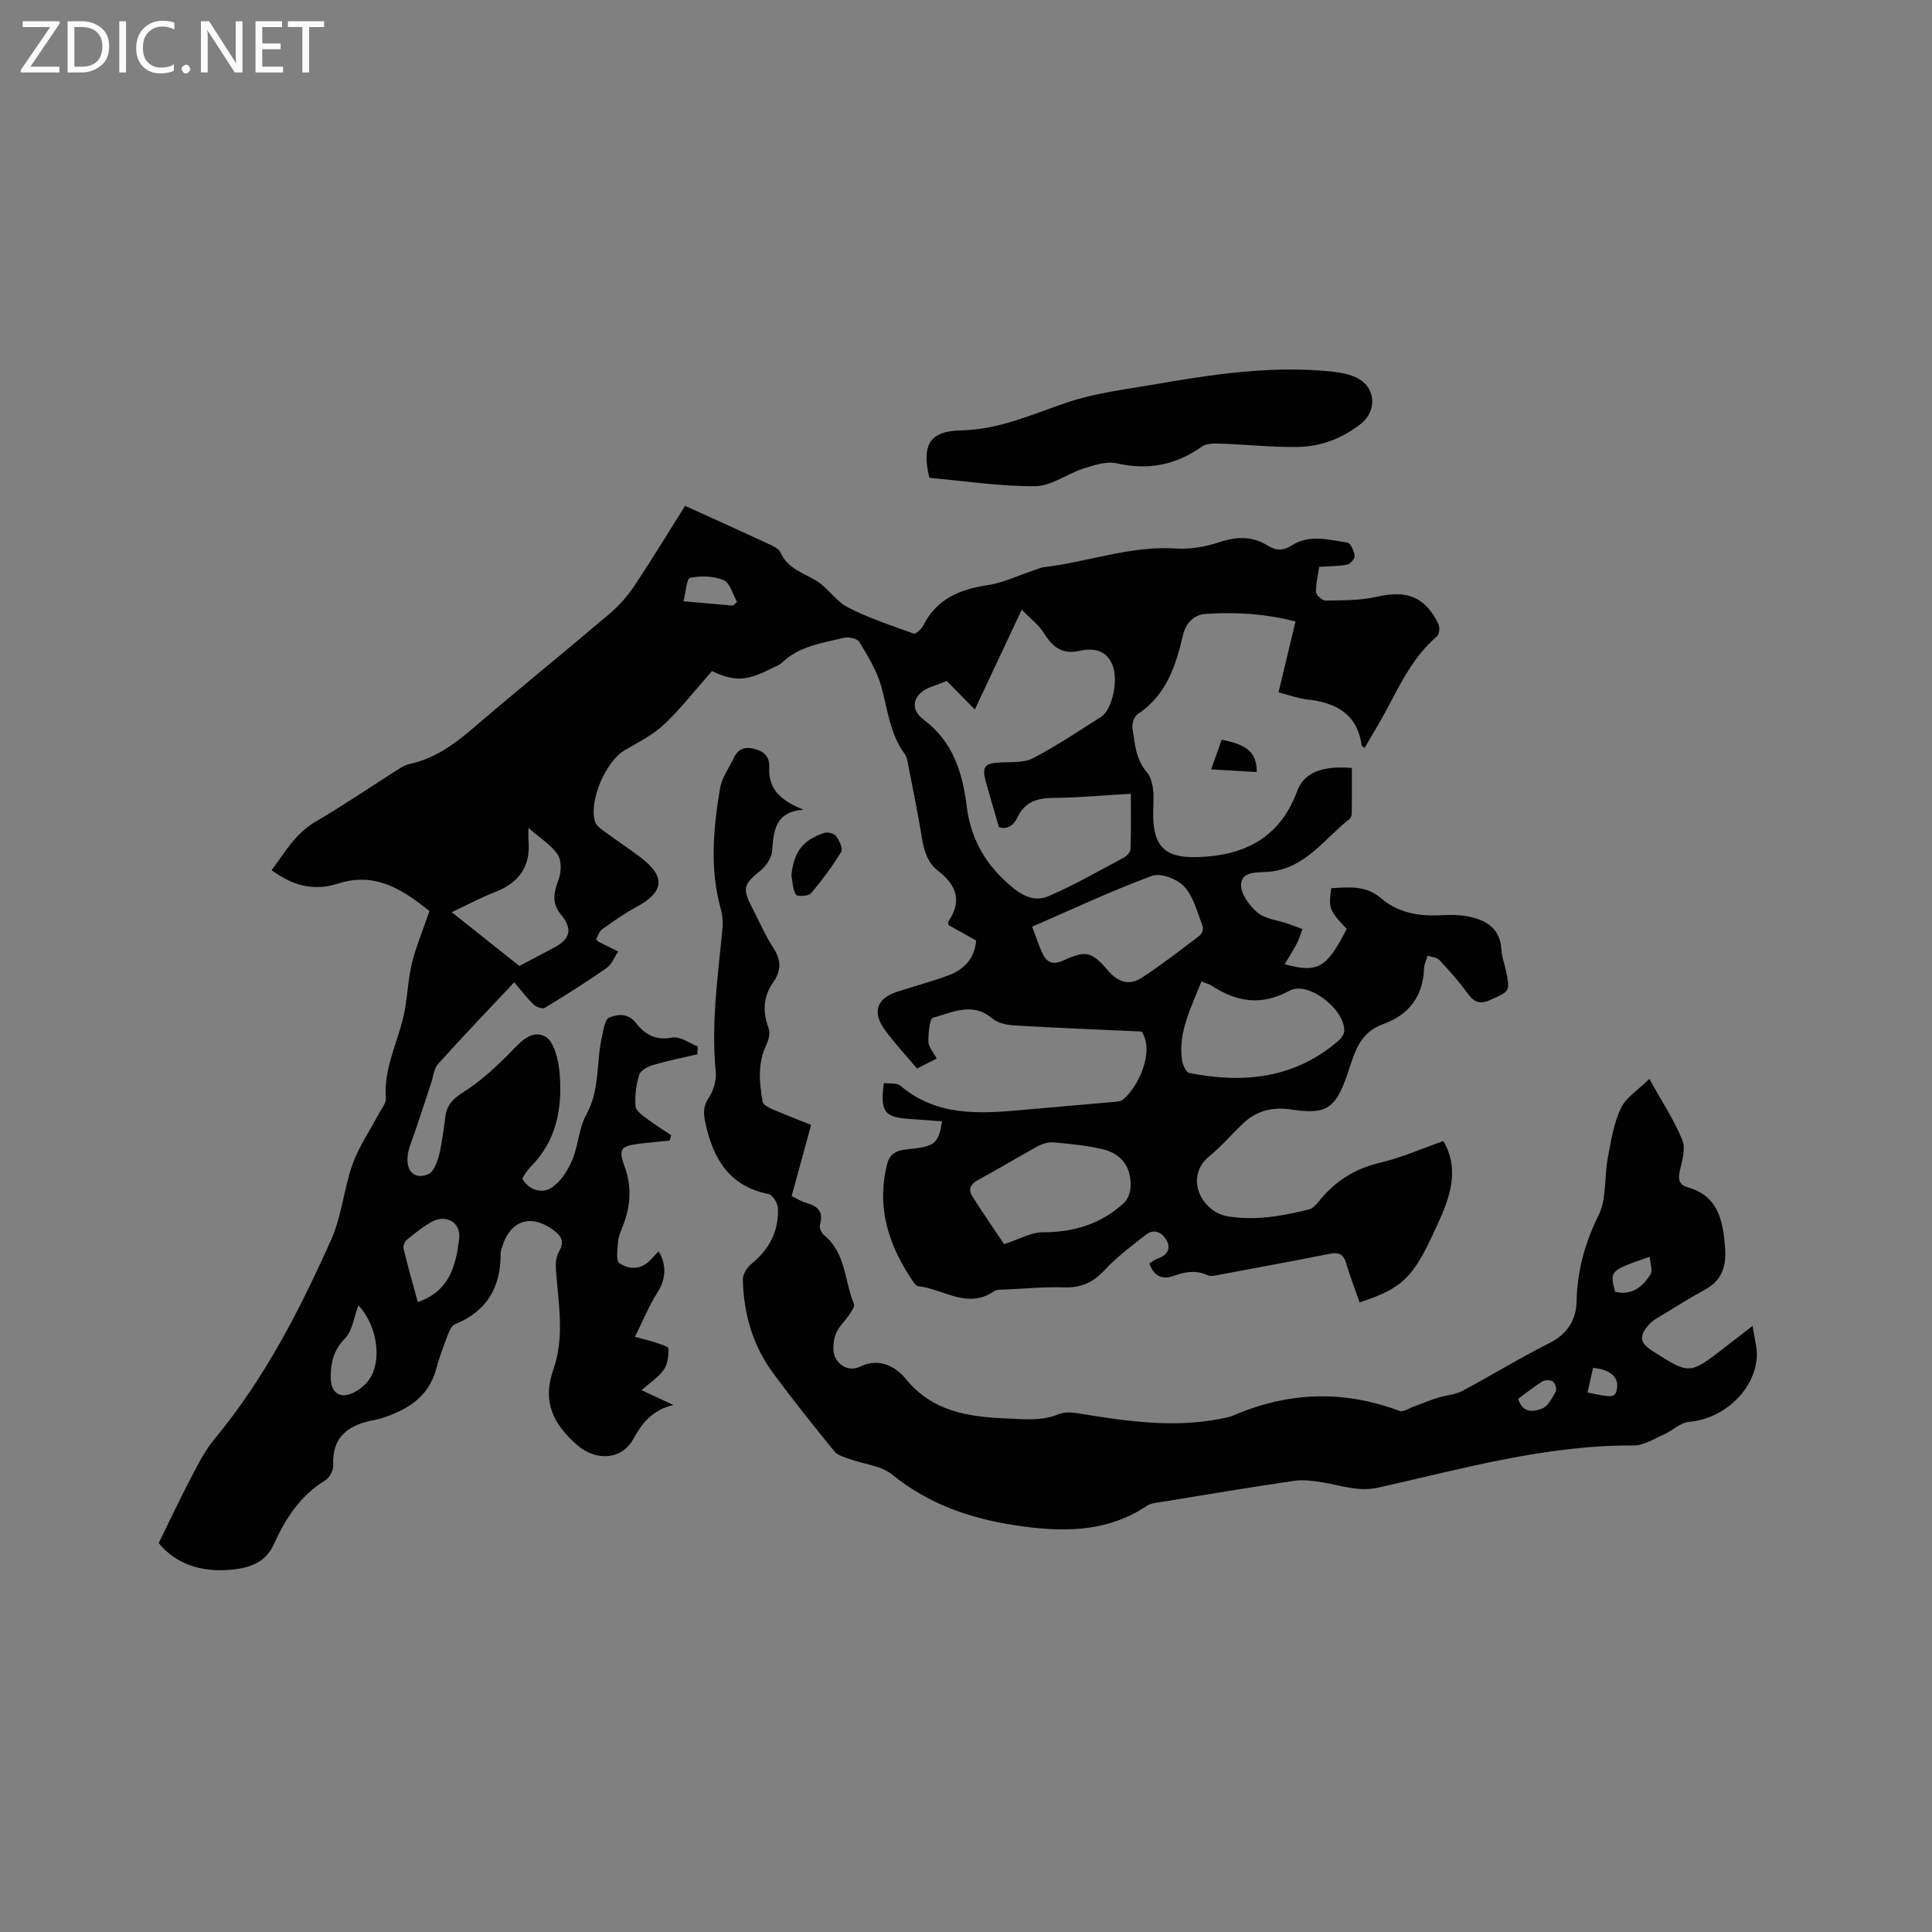 <svg enable-background="new 0 0 400 400" viewBox="0 0 400 400" xmlns="http://www.w3.org/2000/svg"><rect x="0" y="0" width="400" height="400" fill="#808080" stroke="none"/><g fill="#fcfbfa"><path d="m12.4 4.8-6.1 9h6v1.2h-8v-.5l6.1-8.9h-5.7v-1.2h7.6v.4z"/><path d="m14 15v-10.6h3c1.6 0 2.9.5 4 1.4s1.6 2.2 1.6 3.8-.5 3-1.6 3.9-2.4 1.5-4 1.5zm1.4-9.4v8.2h1.6c1.3 0 2.4-.4 3.1-1.1s1.1-1.8 1.1-3.1-.4-2.3-1.2-3-1.8-1-3.1-1z"/><path d="m26.1 4.4v10.6h-1.4v-10.6z"/><path d="m36.1 14.6c-.8.4-1.8.6-2.9.6-1.5 0-2.7-.5-3.6-1.4s-1.4-2.2-1.4-3.8c0-1.7.5-3.1 1.5-4.1s2.3-1.6 3.9-1.6c1 0 1.8.1 2.5.4v1.4c-.8-.4-1.6-.6-2.5-.6-1.2 0-2.1.4-2.9 1.2s-1.1 1.8-1.1 3.2c0 1.3.3 2.3 1 3s1.6 1.1 2.7 1.1c1 0 2-.2 2.7-.7v1.3z"/><path d="m37.6 14.3c0-.2.1-.5.3-.6s.4-.3.6-.3c.3 0 .5.1.6.3s.3.4.3.6-.1.4-.3.6-.4.3-.6.3c-.3 0-.5-.1-.6-.3s-.3-.4-.3-.6z"/><path d="m50.2 15h-1.6l-5.3-8.2c-.2-.2-.3-.5-.4-.7 0 .2.1.7.1 1.5v7.4h-1.4v-10.6h1.7l5.2 8.1c.2.4.4.6.4.7 0-.3-.1-.8-.1-1.5v-7.3h1.4z"/><path d="m58.6 15h-5.7v-10.6h5.5v1.2h-4.1v3.4h3.8v1.2h-3.8v3.6h4.3z"/><path d="m67.1 5.6h-3.1v9.4h-1.4v-9.4h-3v-1.2h7.5z"/></g><path d="m32.85 319.48c2.34-4.76 4.48-9.31 6.81-13.75 1.41-2.7 2.83-5.49 4.76-7.81 10.33-12.44 17.63-26.67 24.16-41.29 2.17-4.87 2.6-10.49 4.4-15.56 1.29-3.62 3.55-6.89 5.36-10.33.58-1.11 1.64-2.3 1.55-3.37-.48-6.06 2.36-11.33 3.66-16.97.82-3.57.85-7.32 1.71-10.88.85-3.52 2.29-6.9 3.66-10.9-5.23-4.14-10.96-8.27-18.98-5.67-4.93 1.6-9.37.42-13.71-2.79 2.78-3.67 4.9-7.59 9.05-10.01 5.94-3.47 11.63-7.36 17.44-11.04.62-.39 1.3-.77 2-.92 5.15-1.07 9.18-3.97 13.11-7.33 9.42-8.08 19.07-15.88 28.52-23.91 1.98-1.68 3.73-3.75 5.16-5.91 3.68-5.54 7.13-11.23 10.32-16.31 5.86 2.66 11.43 5.16 16.96 7.73 1.03.48 2.4 1.02 2.79 1.9 1.44 3.27 4.46 4.15 7.2 5.73 2.5 1.44 4.2 4.33 6.73 5.64 4.35 2.24 9.05 3.8 13.68 5.45.42.15 1.6-.97 1.99-1.73 2.78-5.47 7.54-7.43 13.29-8.3 3.18-.48 6.21-1.95 9.3-2.97.8-.26 1.6-.66 2.42-.76 9.16-1.09 17.96-4.5 27.41-3.85 2.97.2 6.15-.42 9.01-1.36 3.57-1.18 6.77-1.2 9.96.81 1.66 1.05 3.16 1 4.93-.13 3.62-2.29 7.63-1.13 11.46-.55.66.1 1.37 1.71 1.51 2.7.08.56-.86 1.7-1.49 1.84-1.67.36-3.42.32-5.85.48-.2 1.35-.68 3.26-.67 5.17 0 .64 1.27 1.82 1.94 1.81 3.55-.06 7.19.01 10.61-.78 6.22-1.43 10-.07 12.78 5.6.34.69.22 2.18-.28 2.6-4.84 4.11-7.49 9.66-10.38 15.09-1.44 2.69-3.04 5.3-4.6 7.99-.36-.28-.6-.38-.61-.5-.91-6.57-5.34-8.87-11.29-9.53-1.96-.22-3.86-.94-5.92-1.47 1.18-4.95 2.31-9.65 3.51-14.67-6.39-1.64-12.6-1.99-18.79-1.55-1.97.14-3.87 1.66-4.49 4.31-1.48 6.34-3.44 12.49-9.36 16.4-.73.48-1.27 2-1.12 2.91.52 3.16.6 6.35 2.99 9.15 1.29 1.5 1.47 4.37 1.35 6.58-.48 9.13 2.16 11.65 11.29 10.86 8.99-.78 15.27-4.89 18.47-13.52 1.42-3.84 5.09-5.32 11.33-4.81 0 3.11.02 6.26-.02 9.42 0 .38-.18.91-.46 1.13-5.23 4.11-9.11 10.22-16.65 10.94-2.15.21-5.58-.28-5.81 2.55-.15 1.91 1.71 4.48 3.39 5.89 1.59 1.34 4.13 1.56 6.24 2.29 1.03.36 2.05.76 3.08 1.13-.38.99-.67 2.03-1.15 2.96-.75 1.44-1.63 2.8-2.53 4.32 6.89 1.89 8.68.8 12.85-7.32-3.61-3.74-3.82-4.27-3.2-8.42 3.6-.18 7.09-.69 10.34 2.11 3.32 2.86 7.52 3.71 11.92 3.5 1.9-.09 3.85-.16 5.7.17 3.89.7 7.02 2.35 7.27 7 .07 1.36.58 2.69.87 4.03.98 4.67.9 4.48-3.23 6.35-2.46 1.12-3.54.16-4.87-1.67-1.7-2.34-3.65-4.51-5.63-6.63-.5-.54-1.54-.58-2.43-.88-.28.95-.71 1.75-.73 2.56-.18 5.84-3.16 9.71-8.5 11.61-5.11 1.82-5.99 6.37-7.46 10.6-2.39 6.87-4.33 8.18-11.49 7.08-3.86-.59-7.16.18-9.97 2.83-2.39 2.25-4.53 4.79-7.06 6.85-5.18 4.22-1.74 11.59 4.04 12.47 5.76.87 11.18-.13 16.62-1.47.97-.24 1.79-1.4 2.53-2.27 3.26-3.85 7.24-6.25 12.24-7.42 4.39-1.02 8.58-2.9 13.03-4.46 3.24 5.39 1.61 10.96-.64 16-5.21 11.67-6.99 14.27-16.69 17.39-.93-2.66-1.97-5.31-2.75-8.02-.55-1.93-1.53-2.42-3.45-2.03-7.58 1.51-15.18 2.9-22.78 4.32-.81.15-1.79.42-2.45.12-2.42-1.11-4.69-.74-7.05.12-2.39.87-4.12.08-5.05-2.59.63-.36 1.21-.81 1.86-1.04 1.87-.67 2.65-2.03 1.72-3.7-.87-1.55-2.5-2.58-4.26-1.2-2.98 2.33-6.07 4.62-8.63 7.38-2.36 2.54-4.83 3.64-8.28 3.54-4.12-.13-8.26.26-12.38.45-.73.03-1.62-.04-2.15.33-5.55 3.85-10.53-.48-15.76-1.03-.34-.04-.7-.47-.93-.81-5.13-7.46-7.8-15.49-5.44-24.6.8-3.1 3.63-2.78 5.89-3.12 3.98-.59 4.71-1.18 5.45-5.59-2.2-.17-4.37-.36-6.55-.49-5.38-.3-6.33-1.47-5.5-7.45 1.15.16 2.65-.09 3.4.55 7.47 6.32 16.22 5.85 25.08 5.04 6.31-.58 12.63-1.09 18.94-1.66.71-.06 1.58-.08 2.07-.49 3.19-2.6 6.63-10.01 3.88-14.1-8.66-.4-17.44-.74-26.22-1.26-1.61-.09-3.54-.45-4.69-1.43-4.13-3.53-8.29-1.25-12.28-.17-.75.2-.98 3.25-.97 4.98.01 1.04.98 2.06 1.71 3.49-1.33.67-2.59 1.31-4.06 2.05-2.26-2.69-4.64-5.23-6.68-8.03-2.64-3.63-1.66-6.47 2.47-7.83 3.52-1.16 7.11-2.11 10.58-3.38 3.27-1.2 5.54-3.4 5.87-7.27-1.93-1.08-3.86-2.15-5.72-3.19-.02-.35-.13-.61-.04-.74 2.9-4.19 1.69-7.55-2.06-10.44-2.24-1.73-2.97-4.18-3.41-6.88-.8-4.91-1.8-9.79-2.75-14.68-.18-.93-.29-1.98-.82-2.7-3.05-4.18-3.52-9.17-4.83-13.94-.9-3.26-2.78-6.3-4.55-9.24-.42-.7-2.23-1.1-3.21-.86-4.48 1.1-9.2 1.68-12.78 5.12-.59.57-1.46.84-2.22 1.23-5.21 2.66-7.67 2.71-12.32.54-3.34 3.79-6.34 7.69-9.88 11.03-2.34 2.21-5.38 3.72-8.21 5.38-3.89 2.29-7.44 10.52-6.1 14.76.23.72.99 1.35 1.64 1.83 2.56 1.89 5.22 3.63 7.75 5.55 5.3 4.02 4.95 7.18-.9 10.33-2.47 1.33-4.77 2.97-7.05 4.61-.6.43-.84 1.38-1.22 2.05.3.28.42.45.59.54 1.32.67 2.65 1.32 3.98 1.98-.79 1.16-1.34 2.67-2.42 3.43-4.15 2.9-8.44 5.6-12.77 8.23-.48.29-1.78-.17-2.31-.68-1.37-1.31-2.52-2.84-4.03-4.61-5.59 5.96-10.77 11.36-15.77 16.92-.84.94-.96 2.53-1.39 3.83-1.44 4.29-2.79 8.62-4.34 12.88-1.12 3.09-.7 5.89 1.47 6.41.92.22 2.51-.21 3.02-.91.89-1.22 1.37-2.84 1.69-4.36.51-2.38.75-4.81 1.11-7.22.36-2.38 1.81-3.62 3.86-4.92 3.25-2.05 6.16-4.72 8.91-7.45 2.3-2.28 4.74-5.58 7.84-3.96 1.87.97 2.79 4.95 3.01 7.67.59 7.15-.64 13.97-6.05 19.36-.52.52-.92 1.17-1.35 1.77-.12.17-.18.38-.31.69 1.42 2.35 3.98 3.08 5.93 1.88 1.92-1.18 3.41-3.53 4.35-5.7 1.31-3.02 1.37-6.65 2.94-9.47 2.9-5.21 2.02-10.96 3.29-16.37.31-1.33.58-3.38 1.43-3.73 1.84-.76 3.97-.98 5.64 1.19 1.81 2.35 4.12 3.6 7.5 2.93 1.56-.31 3.47 1.18 5.22 1.85-.03.54-.05 1.08-.08 1.62-3.05.72-6.14 1.33-9.15 2.21-1.11.33-2.62 1.13-2.89 2.04-.64 2.08-.94 4.39-.75 6.55.09.99 1.6 1.95 2.61 2.73 1.52 1.16 3.16 2.14 4.76 3.2-.1.38-.21.75-.31 1.13-2.11.22-4.23.4-6.33.66-3.77.47-4.34 1.08-3.03 4.63 1.56 4.25 1.28 8.27-.32 12.36-.42 1.08-.93 2.2-1.02 3.33-.12 1.52-.45 3.93.31 4.43 1.96 1.29 4.43 1.41 6.36-.65.56-.6 1.13-1.18 1.73-1.81 1.81 2.97 1.43 5.88-.23 8.5-1.76 2.78-3.01 5.87-4.67 9.19 1.98.54 3.11.77 4.18 1.15 1 .35 2.74.81 2.76 1.29.06 1.47-.16 3.23-.97 4.38-1.12 1.58-2.88 2.69-4.61 4.22 2.22 1.03 4.12 1.92 6.61 3.07-4.36 1.02-6.5 3.77-8.33 7.08-2.44 4.38-7.77 4.53-11.55 1.25-5.01-4.35-7.33-9.01-4.97-15.69 2.36-6.69 1.05-13.63.54-20.49-.1-1.3-.02-2.86.62-3.92 1.26-2.1.41-3.29-1.19-4.47-4.57-3.38-8.84-2.02-10.53 3.36-.16.5-.36 1.03-.36 1.54.04 6.93-2.82 11.93-9.44 14.61-.7.28-1.19 1.42-1.51 2.26-.87 2.27-1.74 4.56-2.36 6.91-1.38 5.28-5.12 8.05-9.92 9.8-.89.33-1.8.66-2.73.83-5.29.95-8.98 3.25-8.7 9.44.05 1.03-.79 2.56-1.68 3.1-5.11 3.14-8.19 7.85-10.56 13.13-1.71 3.79-4.81 4.94-8.65 5.34-6.38.65-11.66-1.12-15.25-5.49zm163.17-178.48c-.98.36-2.16.8-3.34 1.25-3.63 1.39-4.5 4.47-1.42 6.77 6.12 4.56 8.04 11.09 8.89 17.95.76 6.16 3.44 11.17 7.74 15.22 2.38 2.24 5.48 4.95 9.16 3.37 5.33-2.29 10.4-5.22 15.53-7.95.65-.34 1.45-1.16 1.48-1.78.14-3.75.07-7.52.07-11.49-5.7.33-10.87.82-16.04.86-3.37.02-5.94.81-7.44 4.04-.96 2.07-2.62 2.5-3.84 1.99-1.02-3.54-1.87-6.41-2.68-9.29-.9-3.2-.29-3.93 2.97-4.09 2.28-.11 4.87.12 6.76-.87 4.87-2.53 9.46-5.61 14.11-8.57 2.27-1.44 3.59-7.38 2.42-10.56-1.2-3.26-3.99-3.75-6.81-3.11-3.69.84-5.66-.8-7.46-3.68-1.07-1.71-2.81-3.01-4.58-4.83-3.38 7.19-6.33 13.47-9.71 20.67-2.14-2.18-3.81-3.88-5.81-5.9zm52.72 62.2c-2.12 5.49-4.89 10.51-4 16.38.14.94.85 2.44 1.51 2.57 11.18 2.23 21.73 1.15 30.78-6.6.59-.5 1.23-1.31 1.27-2.02.26-4.46-7.43-10.54-11.32-8.41-5.9 3.22-10.98 2.3-16.18-1.07-.51-.34-1.15-.48-2.06-.85zm-40.84 54.39c3.11-1.01 5.54-2.46 7.97-2.46 6.43.01 12.08-1.7 16.8-6.05.81-.74 1.35-2.14 1.4-3.26.21-4.11-1.79-6.95-5.84-7.9-3.28-.77-6.67-1.09-10.03-1.4-1.07-.1-2.33.25-3.29.77-4.18 2.28-8.25 4.77-12.44 7.03-1.54.83-2.04 1.94-1.21 3.28 2.21 3.53 4.61 6.95 6.64 9.99zm5.8-65.73c.81 2.16 1.34 3.76 2.02 5.3.9 2.05 2.13 2.75 4.5 1.67 4.64-2.11 5.75-1.86 9.21 2.15 2.11 2.44 4.43 3.11 6.95 1.46 4.14-2.7 8.06-5.75 12-8.74.46-.35.83-1.41.63-1.9-1.1-2.83-1.85-6.06-3.78-8.2-1.42-1.58-4.91-2.92-6.7-2.27-8.29 3.05-16.32 6.84-24.83 10.53zm-120.18-3c4.77 3.79 9.3 7.38 14.01 11.13 2.19-1.15 4.71-2.47 7.22-3.81 3.29-1.76 3.87-3.83 1.44-6.76-2.05-2.47-1.53-4.65-.54-7.32.57-1.53.64-3.9-.18-5.15-1.31-1.98-3.55-3.34-6.06-5.54 0 1.57-.04 2.06.01 2.54.48 5.4-1.93 8.83-6.95 10.75-3.01 1.17-5.89 2.73-8.95 4.16zm-7.02 80.72c6.64-2.28 7.9-7.66 8.57-13.13.4-3.31-2.68-5.12-5.6-3.53-1.84 1-3.5 2.35-5.13 3.67-.48.38-.94 1.3-.81 1.83.89 3.75 1.96 7.47 2.97 11.16zm-12.3.67c-.92 2.42-1.22 5.28-2.79 6.88-2.36 2.39-2.94 5.03-2.94 7.97 0 3.39 2.01 4.67 4.97 3.11 1.4-.74 2.81-2.04 3.51-3.44 2.15-4.26.71-10.92-2.75-14.52zm77.57-144.87c.28-.25.55-.5.83-.75-.9-1.56-1.44-3.94-2.77-4.51-2.06-.89-4.72-.93-6.96-.49-.7.14-.88 2.98-1.36 4.86 3.87.33 7.07.61 10.26.89z" fill="#010102"/><path d="m166.36 167.64c-5.89.43-6.19 4.33-6.5 8.56-.1 1.43-1.26 3.11-2.43 4.06-3.48 2.84-3.79 3.65-1.7 7.68 1.46 2.82 2.72 5.77 4.45 8.42 1.62 2.49 1.53 4.68-.07 6.97-2.12 3.01-2.26 6.13-.98 9.55.36.96.03 2.4-.45 3.4-1.86 3.87-1.48 7.85-.78 11.83.11.64 1.3 1.23 2.1 1.58 2.79 1.2 5.63 2.28 7.93 3.21-1.39 5.07-2.68 9.8-4.03 14.74 1.08.52 1.96 1.11 2.94 1.38 2.37.65 3.74 1.74 2.93 4.51-.18.61.27 1.73.8 2.16 4.57 3.68 4.24 9.48 6.22 14.27.22.52-.47 1.52-.92 2.19-.94 1.41-2.36 2.62-2.88 4.15-.5 1.49-.7 3.59 0 4.86.94 1.71 2.88 2.85 5.17 1.75 3.88-1.86 7.25-.01 9.39 2.6 5.53 6.76 12.91 7.83 20.79 8.16 3.69.16 7.3.6 10.92-.9 1.42-.59 3.34-.26 4.97.01 9.44 1.54 18.87 2.83 28.42.98.93-.18 1.89-.35 2.75-.72 11.32-4.87 22.72-5.29 34.32-.93.83.31 2.14-.61 3.22-.99 1.58-.57 3.14-1.23 4.74-1.73 1.68-.53 3.56-.61 5.07-1.41 6.08-3.23 11.95-6.86 18.1-9.94 3.73-1.87 5.48-4.88 5.56-8.55.14-6.39 1.71-12.12 4.56-17.88 1.69-3.42 1.16-7.88 1.9-11.83.66-3.5 1.22-7.16 2.71-10.33 1.07-2.26 3.61-3.81 5.9-6.08 2.63 4.76 5.17 8.57 6.85 12.73.73 1.8-.13 4.36-.58 6.5-.36 1.68.01 2.74 1.6 3.19 5.34 1.51 6.99 5.21 7.62 10.49.56 4.73.43 8.39-4.18 10.85-2.78 1.49-5.45 3.19-8.15 4.84-1.16.71-2.46 1.35-3.32 2.34-2.08 2.41-1.77 3.75.92 5.47 7.57 4.81 7.57 4.81 14.7-.69 1.75-1.35 3.51-2.71 5.92-4.58.35 2.6 1.05 4.73.85 6.78-.68 6.91-7.07 12.49-14.02 13.09-1.79.15-3.4 1.81-5.18 2.6-2.05.91-4.2 2.31-6.3 2.29-18.13-.11-35.4 4.82-52.84 8.72-4.17.93-7.7-.47-11.51-1.08-1.95-.31-4.01-.6-5.94-.32-9.32 1.37-18.62 2.93-27.92 4.45-.83.14-1.77.21-2.44.66-8.5 5.72-17.87 5.54-27.41 4.09-9.34-1.42-17.95-4.41-25.46-10.51-2.27-1.84-5.79-2.11-8.71-3.18-1.13-.41-2.53-.75-3.22-1.6-4.35-5.34-8.65-10.72-12.73-16.26-4.19-5.71-6.09-12.31-6.23-19.35-.02-1.08.88-2.49 1.78-3.22 3.73-3.02 5.7-6.84 5.48-11.59-.05-1.02-1.11-2.7-1.95-2.87-8.1-1.61-11.42-7.24-13.04-14.6-.43-1.97-.56-3.47.66-5.31.99-1.49 1.63-3.63 1.46-5.39-.99-10.02.46-19.88 1.4-29.79.13-1.33-.03-2.76-.39-4.05-2.29-8.28-1.5-16.59-.13-24.84.37-2.2 1.87-4.22 2.85-6.31.92-1.97 2.44-2.41 4.45-1.83 2 .58 3.02 1.72 2.9 3.9-.23 4.75 2.85 6.94 7.09 8.65zm168.02 99.8c3.42.86 5.69-.99 7.32-3.58.52-.82-.06-2.32-.15-3.66-8.27 2.87-8.27 2.87-7.17 7.24zm-20.06 22.17c.93 3.1 3.29 2.68 4.97 2.01 1.23-.49 2.09-2.21 2.82-3.55.26-.47-.13-1.7-.62-2.05-.49-.36-1.63-.34-2.18 0-1.76 1.1-3.39 2.42-4.99 3.59zm14.36-1.31c5.29 1.13 5.73 1.08 6.08-.74.47-2.38-1.32-4.01-4.93-4.36-.38 1.68-.76 3.39-1.15 5.1z" fill="#010102"/><path d="m192.42 98.93c-1.62-6.72-.03-9.7 6.51-9.82 8.04-.15 14.93-3.43 22.24-5.86 5.66-1.88 11.73-2.61 17.65-3.63 11.6-2.01 23.23-3.8 35.07-2.86 2.29.18 4.72.42 6.77 1.34 4.18 1.88 4.61 6.87 1.07 9.66-3.78 2.98-8.17 4.67-12.9 4.77-5.27.11-10.56-.5-15.84-.67-1.39-.05-3.11-.13-4.13.59-5.41 3.83-11.11 4.95-17.63 3.48-2.12-.48-4.69.37-6.9 1.07-3.39 1.08-6.65 3.63-9.98 3.66-7.27.06-14.55-1.07-21.93-1.73z" fill="#010102"/><path d="m163.85 181.2c.54-4.81 2.28-7.24 6.81-8.76.69-.23 2.03.11 2.43.65.67.91 1.48 2.6 1.08 3.26-1.84 3.02-3.97 5.9-6.27 8.6-.52.61-2.86.7-3.12.27-.68-1.11-.67-2.65-.93-4.02z" fill="#010102"/><path d="m252.94 153.15c5.42 1.04 7.27 2.77 7.25 6.7-3.01-.18-6.02-.36-9.43-.56.76-2.15 1.45-4.08 2.18-6.14z" fill="#010102"/></svg>